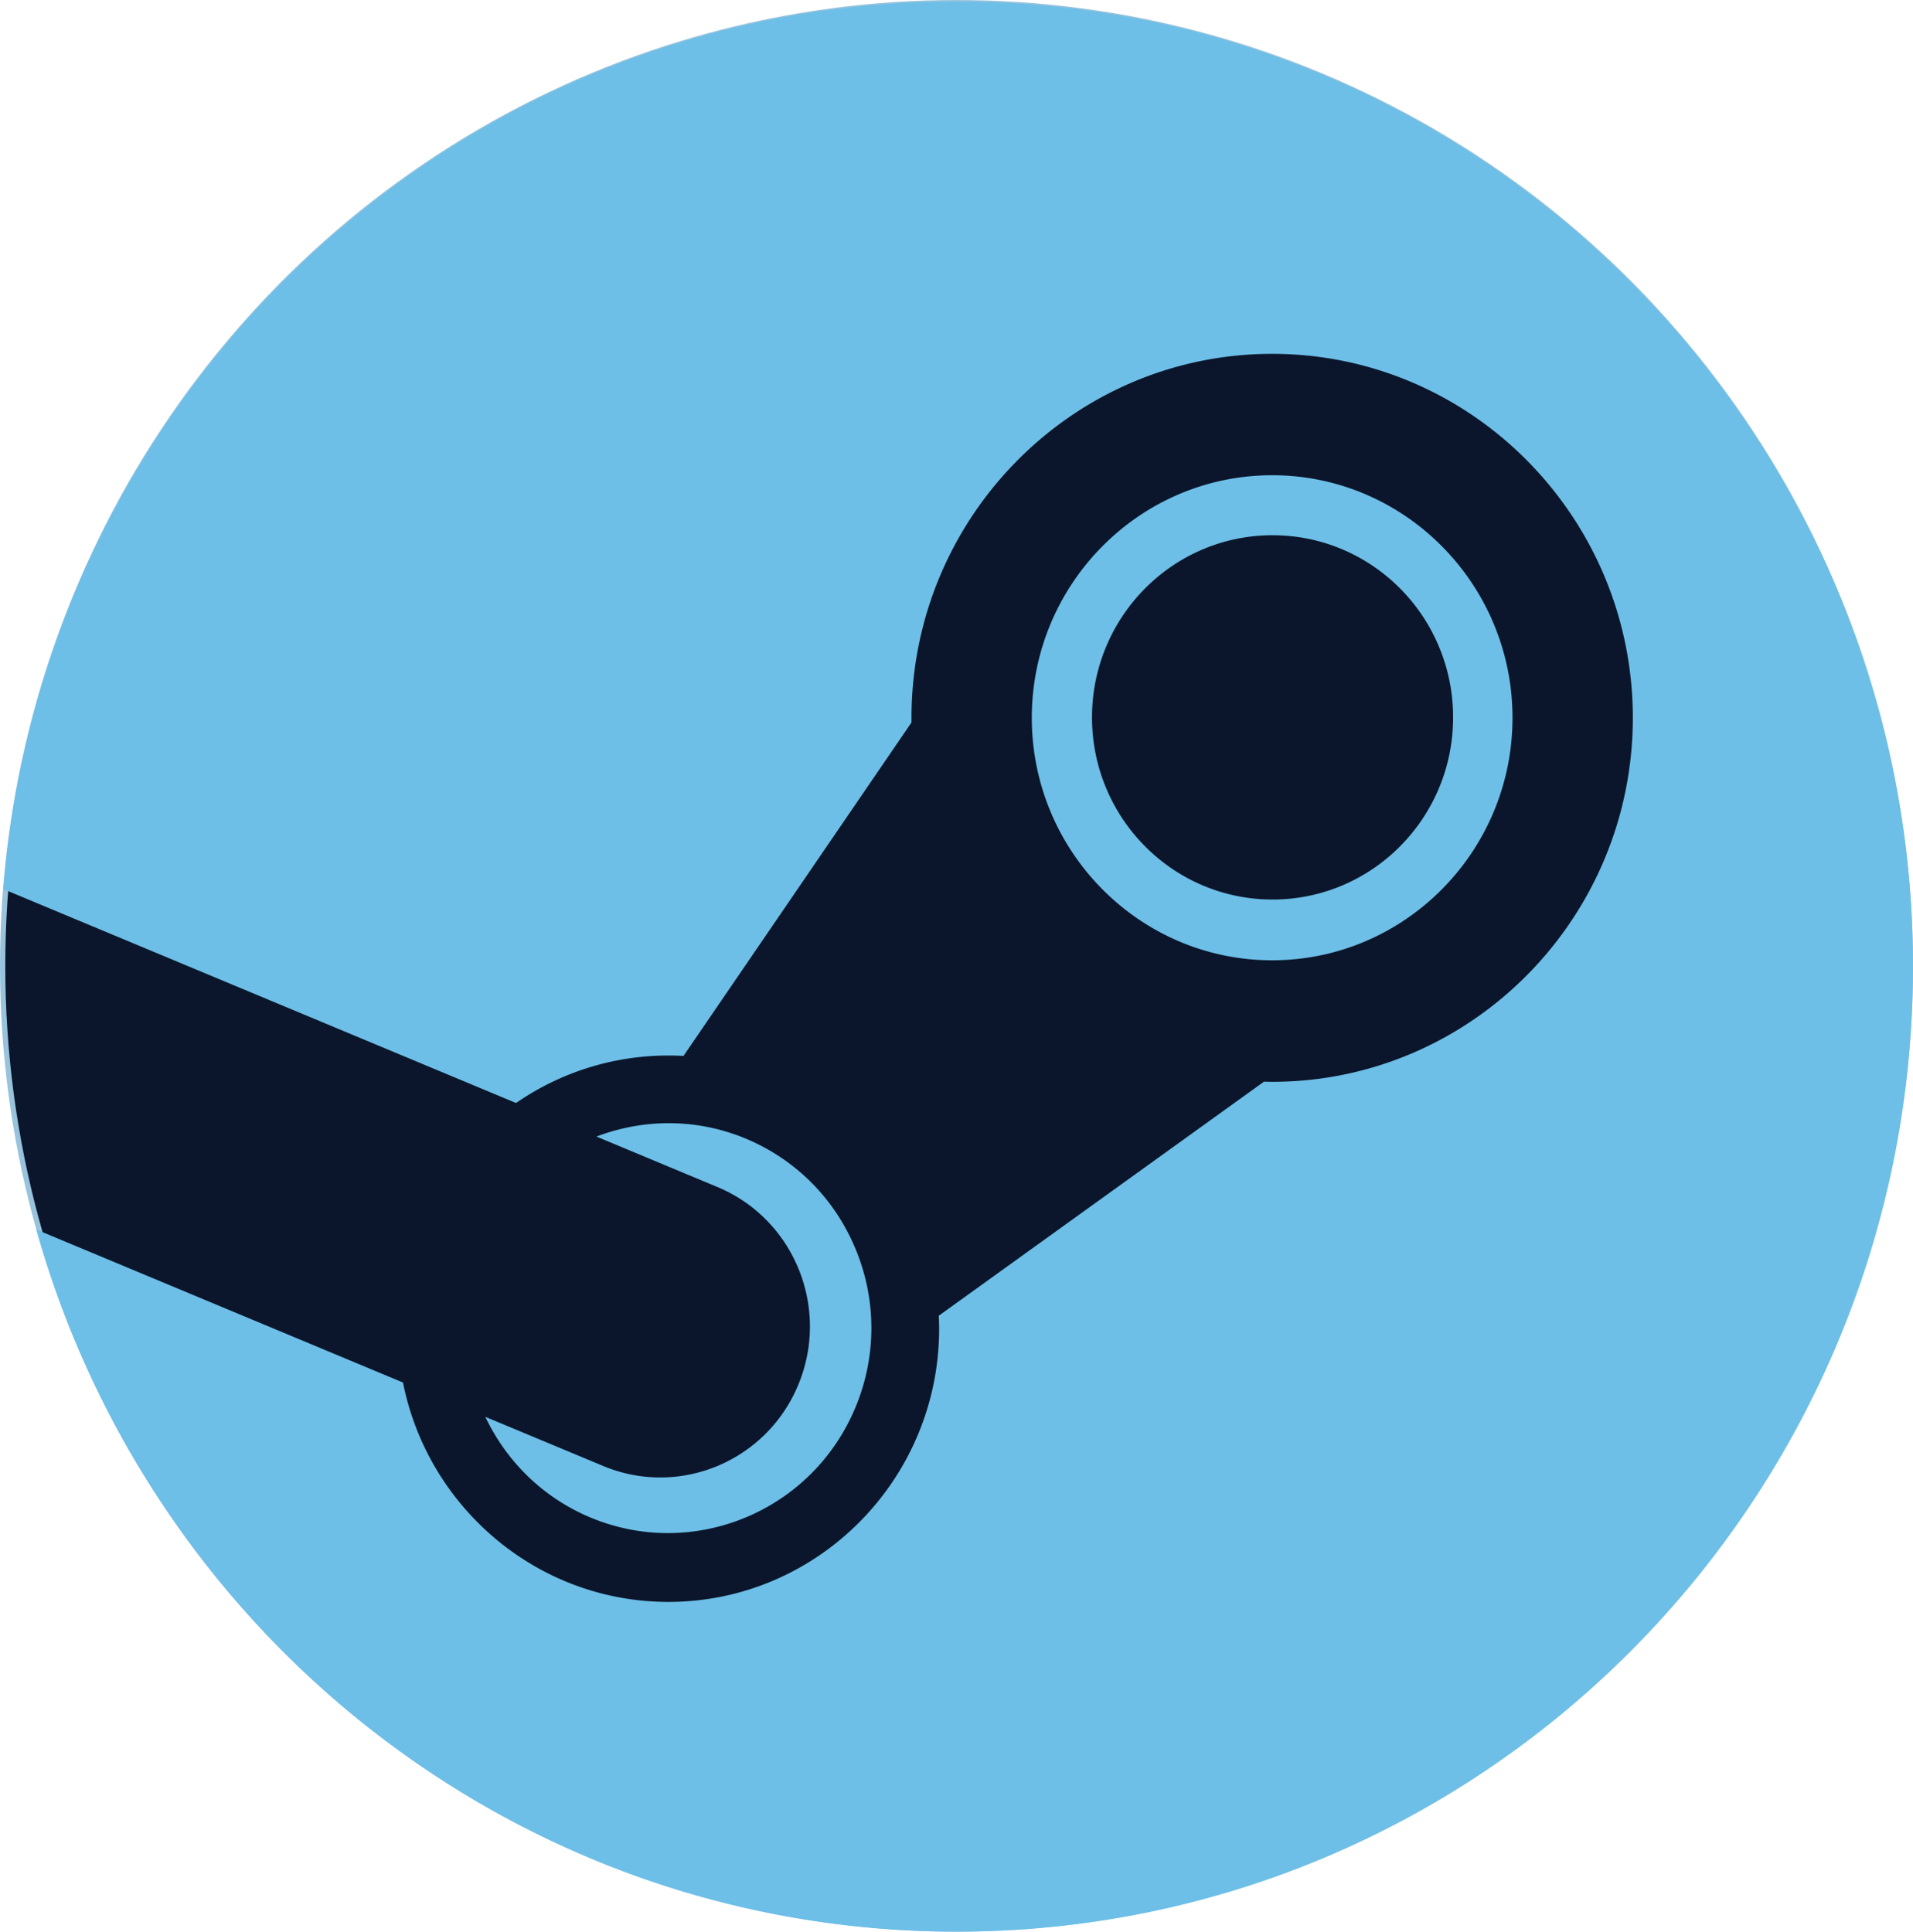 <?xml version="1.0" encoding="UTF-8" standalone="no"?>
<svg
   width="2475.467"
   height="2499.769"
   viewBox="0 0 256.463 258.976"
   preserveAspectRatio="xMidYMid"
   version="1.1"
   id="svg4"
   sodipodi:docname="steam-1-logo-svg-vector.svg"
   inkscape:version="1.1 (c68e22c387, 2021-05-23)"
   xmlns:inkscape="http://www.inkscape.org/namespaces/inkscape"
   xmlns:sodipodi="http://sodipodi.sourceforge.net/DTD/sodipodi-0.dtd"
   xmlns="http://www.w3.org/2000/svg"
   xmlns:svg="http://www.w3.org/2000/svg">
  <defs
     id="defs8" />
  <sodipodi:namedview
     id="namedview6"
     pagecolor="#ffffff"
     bordercolor="#666666"
     borderopacity="1.0"
     inkscape:pageshadow="2"
     inkscape:pageopacity="0.0"
     inkscape:pagecheckerboard="0"
     showgrid="false"
     inkscape:zoom="0.088388348"
     inkscape:cx="780.64588"
     inkscape:cy="1742.3111"
     inkscape:window-width="1920"
     inkscape:window-height="1005"
     inkscape:window-x="-9"
     inkscape:window-y="-9"
     inkscape:window-maximized="1"
     inkscape:current-layer="svg4" />
  <ellipse
     style="display:inline;fill:#0b162c;fill-opacity:1;fill-rule:evenodd;stroke:#99c3dc;stroke-width:0.709;stroke-linejoin:round"
     id="path953"
     cx="128.231"
     cy="129.488"
     rx="127.877"
     ry="129.136"
     inkscape:export-filename="C:\Users\AL200\OneDrive\Pictures\AL2009man Work Projects\VSCView - Controller Theme Layout\VSCView - Controller Theme (Ver. 1.10)\Steam Controller Controller Images\SC Support Theme\VSCView Assets\icon.png"
     inkscape:export-xdpi="0.62048912"
     inkscape:export-ydpi="0.62048912" />
  <path
     d="M 128.24,0.192 C 60.881,0.192 5.701,52.604 0.461,119.206 l 68.724,28.674 a 35.812,35.812 0 0 1 20.426,-6.366 c 0.682,0 1.356,0.019 2.02,0.056 L 122.197,96.86 v -0.626 c 0,-26.903 21.69,-48.796 48.353,-48.796 26.662,0 48.352,21.893 48.352,48.796 0,26.902 -21.69,48.804 -48.352,48.804 -0.37,0 -0.73,-0.009 -1.098,-0.018 l -43.593,31.377 c 0.028,0.582 0.046,1.163 0.046,1.735 0,20.204 -16.283,36.636 -36.294,36.636 -17.566,0 -32.263,-12.658 -35.584,-29.412 l -49.156,-20.51 c 15.223,54.313 64.673,94.132 123.369,94.132 70.818,0 128.221,-57.938 128.221,-129.393 0,-71.463 -57.403,-129.393 -128.221,-129.393 z M 80.813,196.524 l -15.749,-6.568 c 2.787,5.867 7.621,10.775 14.033,13.47 13.857,5.83 29.836,-0.803 35.612,-14.799 a 27.555,27.555 0 0 0 0.046,-21.035 c -2.768,-6.79 -7.999,-12.086 -14.706,-14.909 -6.67,-2.795 -13.811,-2.694 -20.085,-0.304 l 16.275,6.79 c 10.222,4.3 15.056,16.145 10.794,26.46 -4.253,10.314 -15.998,15.195 -26.22,10.895 z M 202.77,96.234 c 0,-17.925 -14.457,-32.52 -32.217,-32.52 -17.769,0 -32.226,14.595 -32.226,32.52 0,17.926 14.457,32.512 32.226,32.512 17.76,0 32.217,-14.586 32.217,-32.512 z m -56.37,-0.055 c 0,-13.488 10.84,-24.42 24.2,-24.42 13.368,0 24.208,10.932 24.208,24.42 0,13.488 -10.84,24.421 -24.209,24.421 -13.359,0 -24.2,-10.933 -24.2,-24.42 z"
     fill="#1a1918"
     id="path2"
     style="display:inline;fill:#6dbfe7;fill-opacity:1"
     inkscape:export-filename="C:\Users\AL200\OneDrive\Pictures\AL2009man Work Projects\VSCView - Controller Theme Layout\VSCView - Controller Theme (Ver. 1.10)\Steam Controller Controller Images\SC Support Theme\VSCView Assets\icon.png"
     inkscape:export-xdpi="0.62048912"
     inkscape:export-ydpi="0.62048912" />
</svg>
